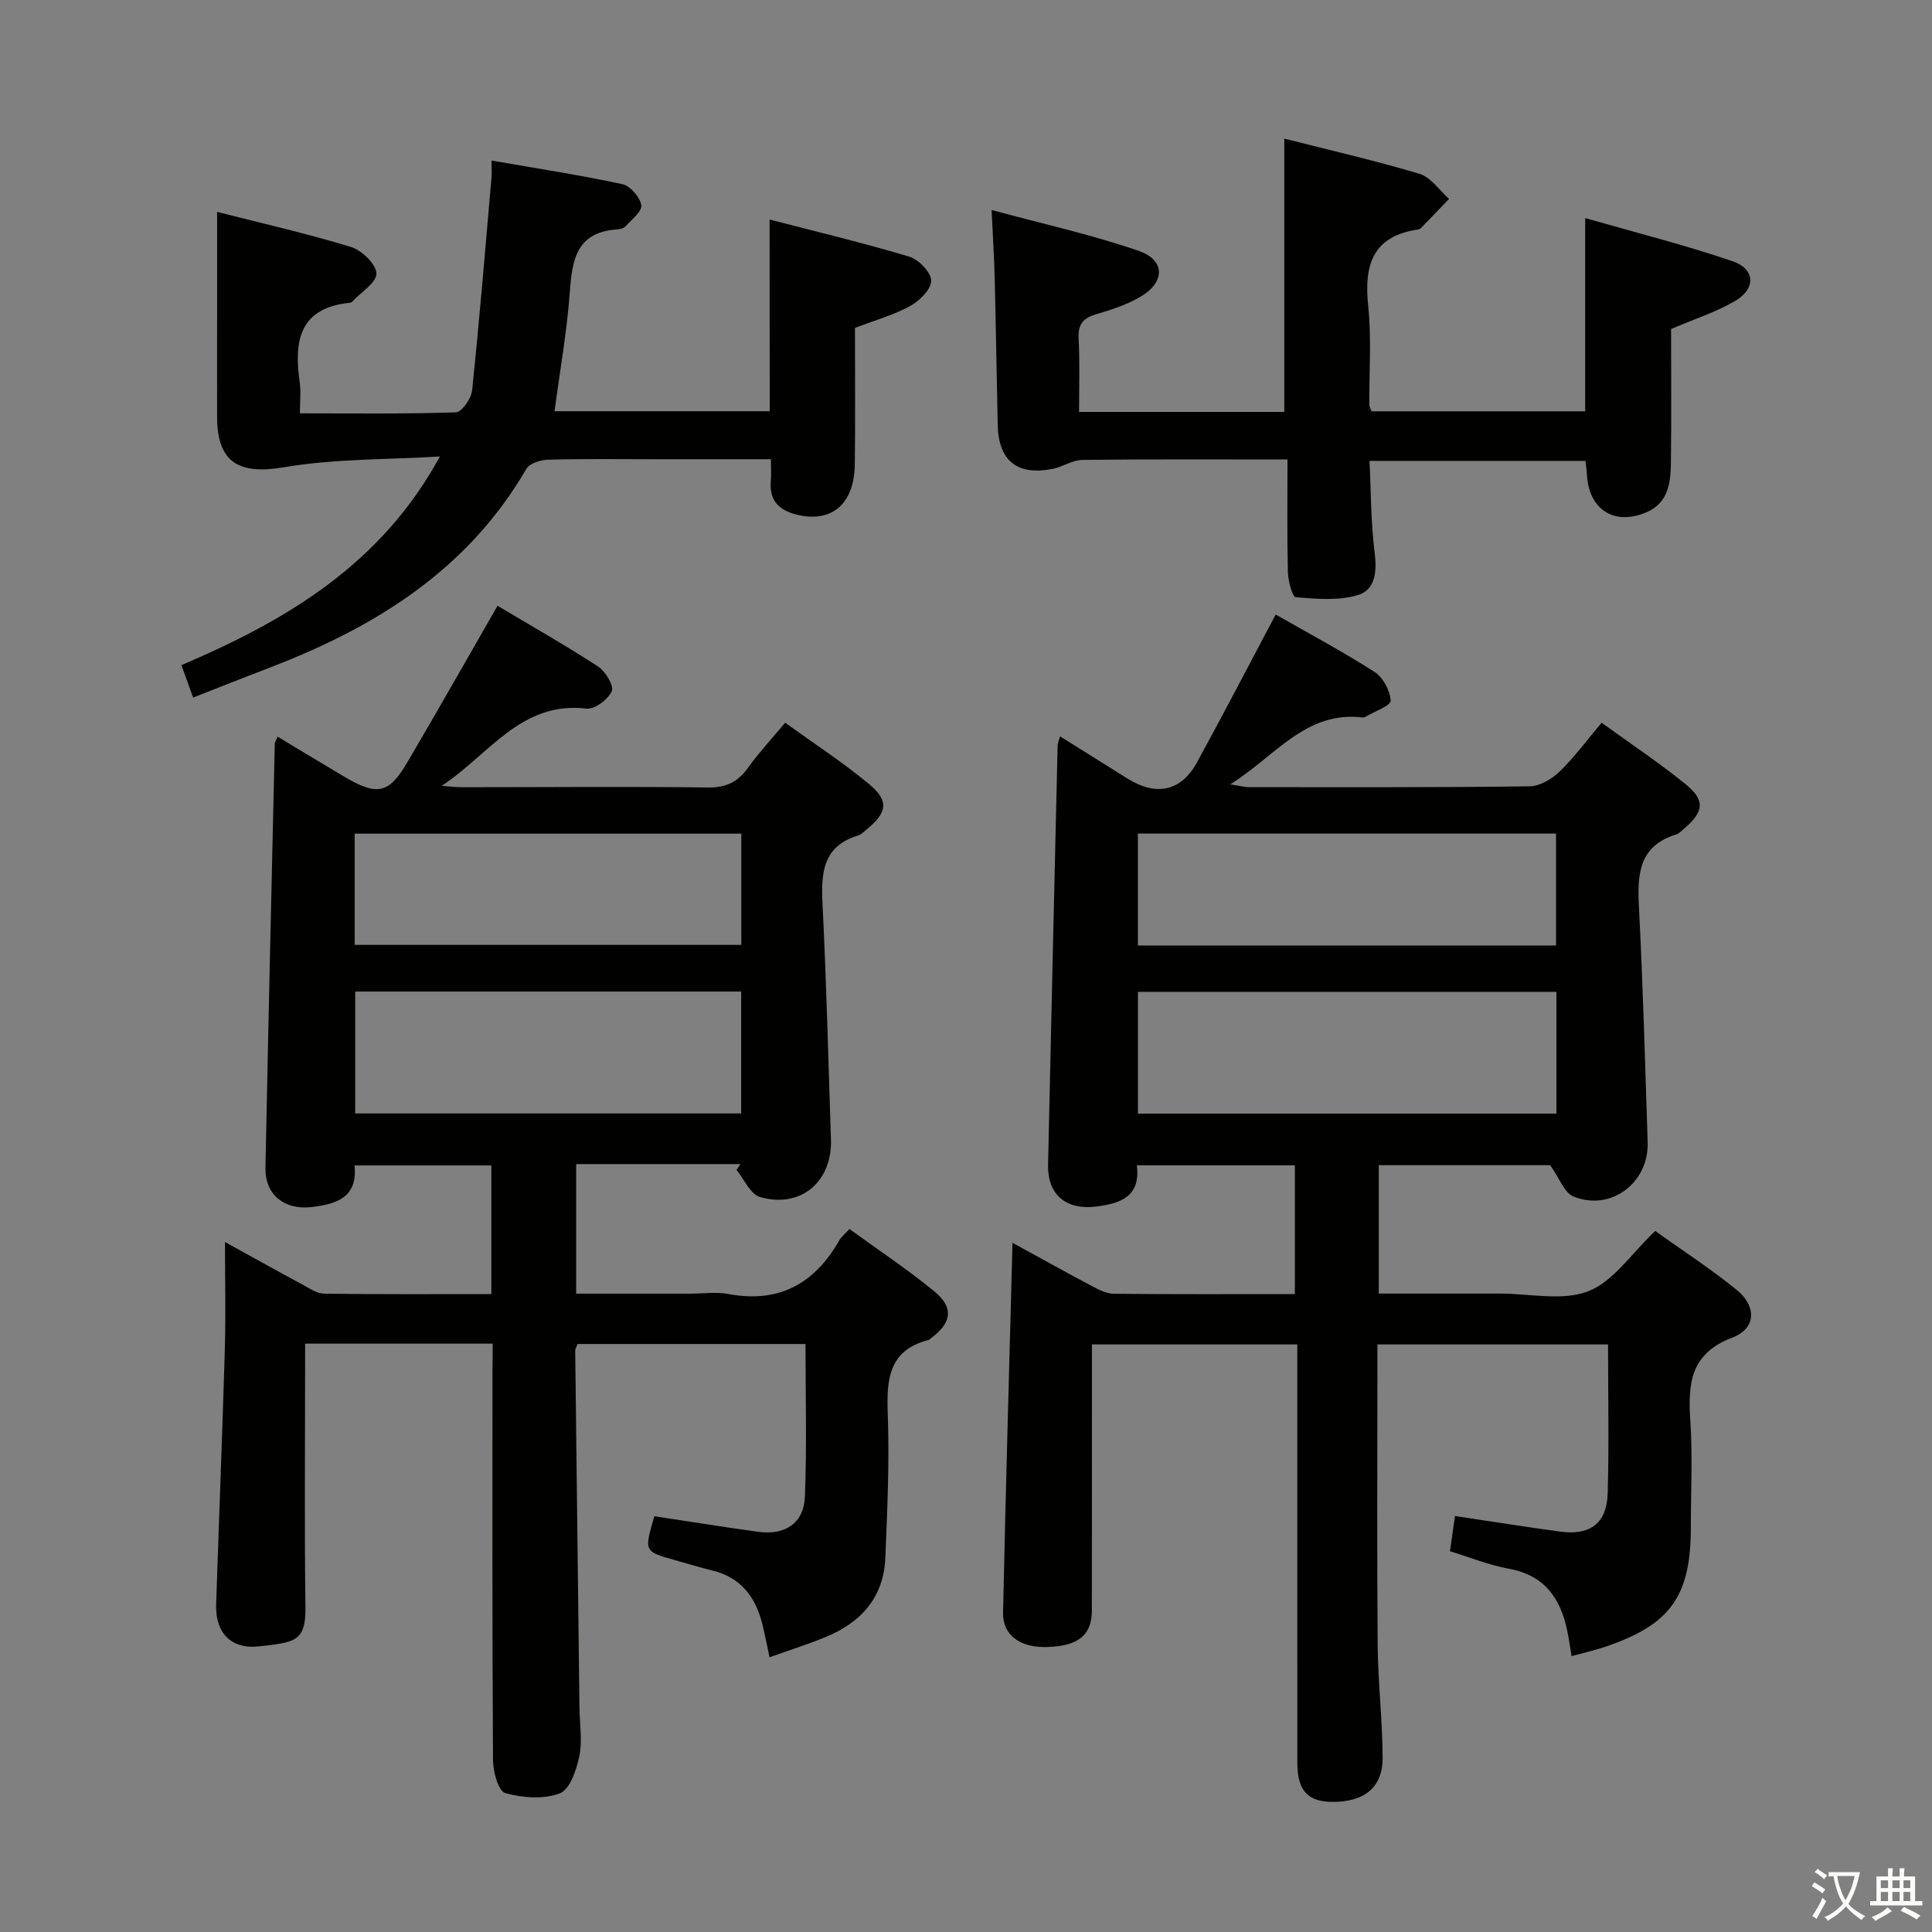 <svg enable-background="new 0 0 400 400" viewBox="0 0 400 400" xmlns="http://www.w3.org/2000/svg"><rect x="0" y="0" width="400" height="400" fill="#808080" stroke="none"/><path d="m377.9 391.2c-.2.3-.4.5-.6.8-.7-.6-1.4-1-2.2-1.5.2-.3.4-.5.5-.8.6.4 1.4.8 2.3 1.5zm-1.8 6.1c-.2-.2-.5-.4-.9-.6.4-.6.8-1.2 1.2-1.9s.7-1.3.9-1.9c.3.3.5.5.8.7-.7 1.3-1.4 2.6-2 3.7zm2.2-9c-.3.3-.5.5-.6.8-.6-.6-1.3-1.1-2-1.5.3-.3.5-.5.6-.7.6.5 1.3.9 2 1.4zm.3.2v-.9h2 4.5c-.3 1.3-.6 2.5-1 3.6s-.9 2.1-1.4 3c.4.5 1 1 1.6 1.4s1.2.8 1.9 1.1c-.3.2-.5.4-.8.8-.4-.3-1-.7-1.6-1.2s-1.2-1.1-1.6-1.6c-.5.6-1.1 1.1-1.7 1.6s-1.4.9-2.1 1.4c-.1-.3-.3-.5-.7-.8.6-.2 1.2-.5 1.9-1s1.4-1.1 2-1.8c-.5-.8-.9-1.6-1.2-2.5s-.6-2-.8-3.2c-.4.1-.7.1-1 .1zm2.5 2.7c.3 1 .7 1.7 1 2.2.3-.5.6-1.1 1-2s.6-1.9.9-3h-3.2-.4c.1.9.3 1.8.7 2.8z" fill="#fbfcfa"/><path d="m396.5 388.5v1.5 3.6h1.5v.9c-.4 0-1 0-1.7 0h-7.9c-.5 0-.9 0-1.2 0v-.9h1.3v-3.5c0-.7 0-1.2 0-1.6h2.4c0-.8 0-1.4 0-1.7h1c0 .3-.1.8-.1 1.7h1.5c0-.8 0-1.4 0-1.7h1c0 .3-.1.9-.1 1.7zm-8.2 9.2c-.2-.3-.5-.5-.8-.8.8-.3 1.4-.6 1.9-.9s1-.7 1.4-1.1c.3.3.6.5.9.8-1.6 1-2.8 1.6-3.4 2zm2.6-6.8v-1.6h-1.5v1.6zm0 2.7v-1.9h-1.5v1.9zm2.4-2.7v-1.6h-1.5v1.6zm0 2.7v-1.9h-1.5v1.9zm.2 2 .7-.8c.4.2.9.5 1.6.8s1.3.7 1.8 1c-.3.3-.5.5-.8.8-.4-.3-1.5-1-3.3-1.8zm2-4.7v-1.6h-1.4v1.6zm0 2.7v-1.9h-1.4v1.9z" fill="#fbfcfa"/><g fill="#010100"><path d="m320.96 241.24c-11.05 0-23.13 0-35.5 0v26.58h22.06 3c6.16-.01 12.96 1.6 18.31-.48 5.2-2.02 8.94-7.82 13.86-12.48 5.35 3.82 11.31 7.7 16.81 12.14 4.24 3.42 4.13 8.05-.81 9.92-8.81 3.34-9.23 9.63-8.72 17.32.48 7.3.1 14.65.1 21.99 0 14.25-4.21 20.15-17.72 24.72-2.2.74-4.47 1.25-6.97 1.93-.31-1.84-.55-3.59-.91-5.31-1.41-6.74-4.76-11.47-12.12-12.79-4.04-.73-7.92-2.32-12.15-3.61.34-2.37.65-4.6 1.04-7.29 7.4 1.1 14.56 2.24 21.73 3.22 6.28.86 9.72-1.71 9.89-8.01.28-10.13.07-20.28.07-30.74-15.81 0-31.39 0-47.75 0v4.69c0 19.16-.11 38.32.05 57.48.07 7.81.99 15.61 1.03 23.42.03 5.74-3.31 8.71-9.06 9.08-6.09.39-8.59-1.88-8.6-7.98-.02-26.82-.01-53.65-.01-80.47 0-1.97 0-3.94 0-6.22-14.21 0-27.97 0-42.52 0v5.12c0 16.66.02 33.32-.01 49.98-.01 5.14-2.85 7.38-9.39 7.55-5.42.15-9.1-2.45-9-7.09.55-25.42 1.28-50.83 1.96-76.6 5.42 2.97 10.88 6.01 16.41 8.94 1.43.76 3.05 1.6 4.59 1.61 12.32.13 24.64.07 37.46.07 0-9.03 0-17.71 0-26.66-10.78 0-21.53 0-32.72 0 .81 6.41-3.29 7.88-8.39 8.53-6.18.79-10.13-2.41-9.99-8.62.62-28.94 1.31-57.88 1.98-86.82.01-.45.23-.9.5-1.91 4.81 3.01 9.4 5.9 13.99 8.76 5.92 3.69 11.08 2.62 14.34-3.33 5.49-10.01 10.75-20.16 16.32-30.65 6.71 3.84 13.75 7.59 20.44 11.87 1.77 1.14 3.27 3.9 3.36 5.97.04 1.04-3.38 2.23-5.23 3.34-.14.08-.32.16-.48.14-11.88-1.46-18.15 8.01-27.5 13.84 1.97.3 2.97.59 3.97.59 19.33 0 38.65.07 57.98-.18 2.1-.03 4.59-1.46 6.17-2.99 3.09-2.98 5.66-6.5 8.77-10.17 5.92 4.29 11.86 8.23 17.37 12.71 4.15 3.37 3.81 5.72-.35 9.26-.51.43-1.01.99-1.61 1.17-7.66 2.35-8.04 8.16-7.69 14.87.84 16.27 1.28 32.56 1.81 48.84.28 8.4-7.63 14.38-15.36 11.23-1.92-.78-2.92-3.82-4.81-6.48zm1.28-35.89c-29.07 0-57.79 0-86.64 0v25.21h86.64c0-8.63 0-16.87 0-25.21zm-.08-9.6c0-7.88 0-15.58 0-23.17-29.16 0-57.89 0-86.57 0v23.17z"/><path d="m102 278.19c-13.23 0-25.69 0-38.83 0v5.99c0 16.16-.15 32.33.07 48.49.1 7.27-2.23 7.36-9.61 8.19-5.85.66-9.07-2.87-8.88-8.65.57-17.62 1.29-35.23 1.8-52.85.21-7.25.03-14.51.03-22.21 5.36 2.95 10.67 5.91 16.03 8.8 1.44.78 3 1.87 4.52 1.89 11.45.16 22.9.09 34.6.09 0-9.21 0-17.78 0-26.64-9.4 0-18.65 0-28.33 0 .71 6.64-3.77 8.02-8.89 8.62-5.65.66-9.66-2.6-9.55-8.1.58-29.28 1.27-58.55 1.93-87.83.01-.3.23-.59.59-1.46 4.71 2.83 9.32 5.64 13.98 8.39 6.61 3.89 9.04 3.42 12.81-2.98 6.23-10.57 12.26-21.25 18.74-32.51 6.7 4 13.88 8.07 20.78 12.55 1.54 1 3.36 4 2.87 5.13-.74 1.71-3.55 3.81-5.23 3.61-13.62-1.63-20.31 9.7-29.99 15.98 1.37.11 2.75.3 4.12.3 16.99 0 33.99-.17 50.98.05 3.79.05 6.21-1.13 8.33-4.09 2.22-3.09 4.84-5.91 7.68-9.32 5.86 4.23 11.83 8.11 17.28 12.62 4.33 3.57 3.92 5.96-.53 9.59-.52.42-1.02.96-1.63 1.14-7.27 2.18-7.7 7.65-7.38 14.04.8 16.27 1.22 32.56 1.75 48.85.29 8.81-6.26 14.39-14.7 11.96-1.99-.57-3.25-3.67-4.85-5.6.27-.41.54-.81.81-1.22-5.63 0-11.25 0-16.88 0-5.62 0-11.25 0-17.13 0v26.83h23.53c2.67 0 5.41-.41 7.98.07 10.5 1.97 17.87-2.15 22.98-11.14.4-.7 1.09-1.22 2.09-2.32 5.91 4.3 11.98 8.33 17.59 12.93 4.1 3.36 3.58 6.55-.78 9.73-.13.1-.25.26-.39.3-8.53 2.18-8.74 8.46-8.48 15.69.35 9.79-.11 19.61-.51 29.41-.33 8.25-5.09 13.47-12.47 16.47-3.68 1.5-7.49 2.7-11.5 4.14-.55-2.54-.97-4.78-1.52-6.98-1.41-5.55-4.46-9.56-10.32-10.98-2.58-.62-5.12-1.42-7.67-2.13-6.49-1.8-6.49-1.8-4.34-9.11 7.11 1.08 14.27 2.23 21.46 3.22 5.61.77 9.49-1.77 9.71-7.28.41-10.43.12-20.89.12-31.6-15.96 0-31.54 0-47.19 0-.19.55-.5 1-.49 1.44.28 24.64.58 49.28.88 73.91.04 3.33.63 6.77-.02 9.96-.59 2.84-1.96 6.93-4.04 7.72-3.35 1.28-7.75.95-11.32-.06-1.41-.4-2.51-4.44-2.52-6.83-.17-26.82-.11-53.65-.11-80.48.04-1.78.04-3.57.04-5.73zm-28.46-72.9v25.24h79.91c0-8.64 0-16.87 0-25.24-26.78 0-53.19 0-79.91 0zm-.11-9.66h80.05c0-7.87 0-15.42 0-23.03-26.89 0-53.43 0-80.05 0z"/><path d="m159.34 45.45c9.76 2.54 19.41 4.83 28.9 7.68 1.95.59 4.52 3.23 4.55 4.96.03 1.77-2.39 4.19-4.32 5.25-3.43 1.88-7.31 2.96-11.46 4.55 0 9.31.09 18.78-.03 28.25-.1 8.25-4.82 12.16-11.96 10.43-3.86-.94-5.76-3-5.43-7.03.11-1.29.02-2.59.02-4.46-8.07 0-15.85 0-23.63 0-7.5 0-15-.11-22.49.09-1.56.04-3.86.75-4.52 1.91-12.12 20.87-31.16 32.71-52.94 41.07-5.22 2-10.42 4.07-16.04 6.27-.87-2.4-1.58-4.35-2.43-6.71 21.72-9.25 41.37-20.85 53.51-43.2-10.78.66-21.7.44-32.29 2.23-9.25 1.57-13.81-.9-13.83-10.42-.02-7 0-14 0-20.99 0-6.94 0-13.88 0-21.46 8.92 2.27 18.4 4.42 27.68 7.25 2.25.68 5.25 3.56 5.3 5.49.05 1.91-3.2 3.9-5.01 5.85-.11.11-.29.2-.44.22-10.5 1.02-11.66 7.9-10.43 16.42.28 1.92.04 3.92.04 6.48 11.07 0 21.69.15 32.3-.21 1.21-.04 3.17-2.83 3.35-4.5 1.53-14.68 2.74-29.39 4.02-44.1.08-.96.01-1.93.01-3.53 9.26 1.61 18.23 2.99 27.08 4.89 1.63.35 3.65 2.68 3.92 4.35.2 1.28-2.02 3-3.3 4.41-.39.43-1.22.57-1.86.62-8.38.62-9.16 6.44-9.65 13.13-.59 8.06-2.03 16.06-3.15 24.5h44.56c-.03-13.16-.03-26.05-.03-39.69z"/><path d="m223.41 85.28h42.49c0-18.85 0-37.38 0-56.58 9.21 2.34 18.7 4.51 27.99 7.29 2.35.7 4.1 3.4 6.13 5.19-1.96 2.04-3.92 4.07-5.88 6.1-.11.11-.29.2-.44.22-9.48 1.33-11.33 7.3-10.43 15.82.71 6.76.19 13.65.23 20.48 0 .31.2.62.45 1.36h44.25c0-13.03 0-25.91 0-40.01 10.41 2.99 20.63 5.56 30.56 8.95 4.63 1.58 4.81 5.65.54 8.17-3.94 2.33-8.42 3.75-13.32 5.85 0 8.94.08 18.4-.04 27.86-.05 4.05-.6 8.14-4.99 10.05-6.71 2.92-12.07-.54-12.4-7.86-.04-.81-.17-1.62-.29-2.75-14.74 0-29.32 0-44.72 0 .31 6.21.26 12.62 1.06 18.92.5 3.94.17 7.76-3.45 8.86-4 1.21-8.59.8-12.87.45-.71-.06-1.6-3.38-1.64-5.21-.18-7.62-.08-15.25-.08-23.31-14.56 0-28.52-.08-42.47.09-2.06.02-4.06 1.44-6.16 1.86-7.34 1.44-11.19-1.67-11.36-9.08-.23-10.14-.38-20.29-.63-30.43-.11-4.3-.38-8.6-.64-14.09 10.26 2.78 20.51 5.04 30.39 8.43 5.57 1.91 5.59 6.44.53 9.47-2.8 1.67-6.04 2.73-9.2 3.66-2.64.77-3.83 1.97-3.71 4.87.26 4.92.1 9.9.1 15.37z"/></g></svg>